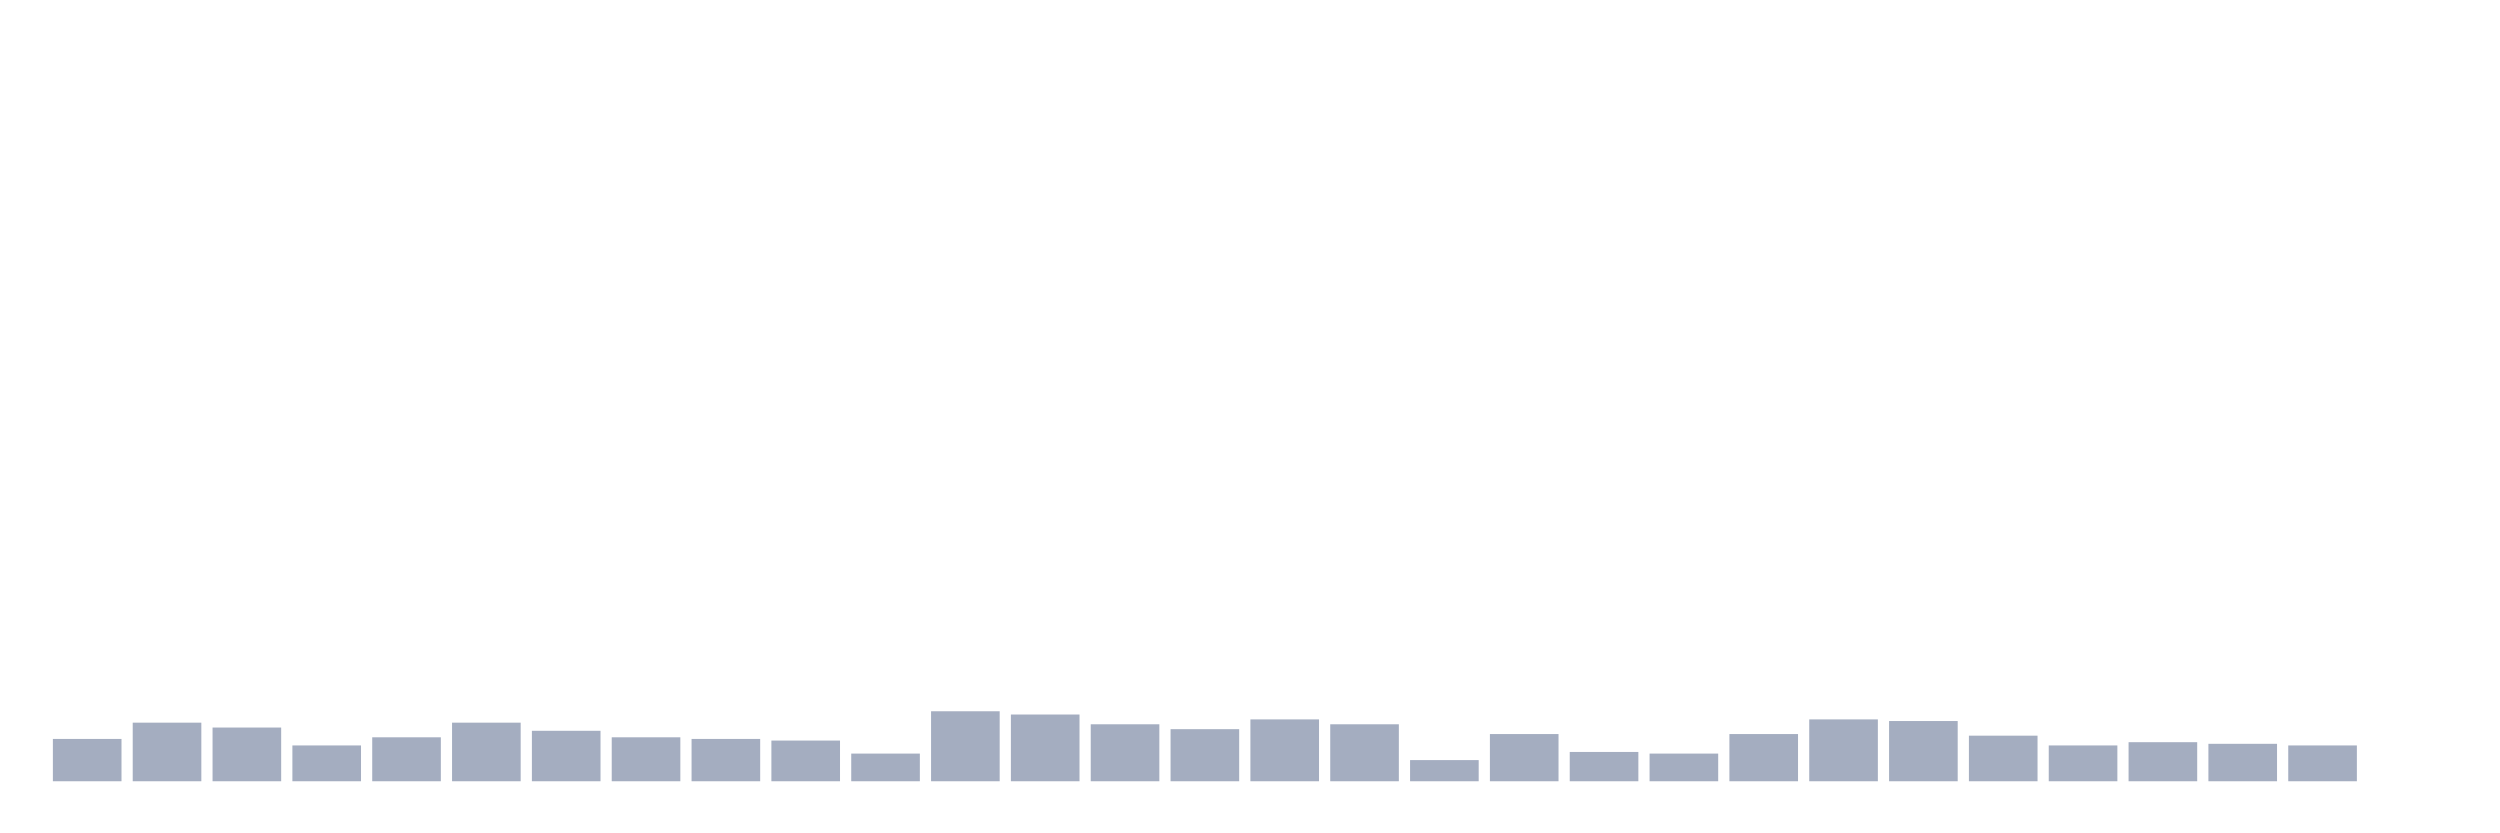 <svg xmlns="http://www.w3.org/2000/svg" viewBox="0 0 480 160"><g transform="translate(10,10)"><rect class="bar" x="0.153" width="13.175" y="131.875" height="8.125" fill="rgb(164,173,192)"></rect><rect class="bar" x="15.482" width="13.175" y="128.75" height="11.25" fill="rgb(164,173,192)"></rect><rect class="bar" x="30.81" width="13.175" y="129.688" height="10.312" fill="rgb(164,173,192)"></rect><rect class="bar" x="46.138" width="13.175" y="133.125" height="6.875" fill="rgb(164,173,192)"></rect><rect class="bar" x="61.466" width="13.175" y="131.562" height="8.438" fill="rgb(164,173,192)"></rect><rect class="bar" x="76.794" width="13.175" y="128.75" height="11.25" fill="rgb(164,173,192)"></rect><rect class="bar" x="92.123" width="13.175" y="130.312" height="9.688" fill="rgb(164,173,192)"></rect><rect class="bar" x="107.451" width="13.175" y="131.562" height="8.438" fill="rgb(164,173,192)"></rect><rect class="bar" x="122.779" width="13.175" y="131.875" height="8.125" fill="rgb(164,173,192)"></rect><rect class="bar" x="138.107" width="13.175" y="132.188" height="7.812" fill="rgb(164,173,192)"></rect><rect class="bar" x="153.436" width="13.175" y="134.688" height="5.312" fill="rgb(164,173,192)"></rect><rect class="bar" x="168.764" width="13.175" y="126.562" height="13.438" fill="rgb(164,173,192)"></rect><rect class="bar" x="184.092" width="13.175" y="127.188" height="12.812" fill="rgb(164,173,192)"></rect><rect class="bar" x="199.42" width="13.175" y="129.062" height="10.938" fill="rgb(164,173,192)"></rect><rect class="bar" x="214.748" width="13.175" y="130" height="10" fill="rgb(164,173,192)"></rect><rect class="bar" x="230.077" width="13.175" y="128.125" height="11.875" fill="rgb(164,173,192)"></rect><rect class="bar" x="245.405" width="13.175" y="129.062" height="10.938" fill="rgb(164,173,192)"></rect><rect class="bar" x="260.733" width="13.175" y="135.938" height="4.062" fill="rgb(164,173,192)"></rect><rect class="bar" x="276.061" width="13.175" y="130.938" height="9.062" fill="rgb(164,173,192)"></rect><rect class="bar" x="291.39" width="13.175" y="134.375" height="5.625" fill="rgb(164,173,192)"></rect><rect class="bar" x="306.718" width="13.175" y="134.688" height="5.312" fill="rgb(164,173,192)"></rect><rect class="bar" x="322.046" width="13.175" y="130.938" height="9.062" fill="rgb(164,173,192)"></rect><rect class="bar" x="337.374" width="13.175" y="128.125" height="11.875" fill="rgb(164,173,192)"></rect><rect class="bar" x="352.702" width="13.175" y="128.438" height="11.562" fill="rgb(164,173,192)"></rect><rect class="bar" x="368.031" width="13.175" y="131.25" height="8.75" fill="rgb(164,173,192)"></rect><rect class="bar" x="383.359" width="13.175" y="133.125" height="6.875" fill="rgb(164,173,192)"></rect><rect class="bar" x="398.687" width="13.175" y="132.5" height="7.5" fill="rgb(164,173,192)"></rect><rect class="bar" x="414.015" width="13.175" y="132.812" height="7.188" fill="rgb(164,173,192)"></rect><rect class="bar" x="429.344" width="13.175" y="133.125" height="6.875" fill="rgb(164,173,192)"></rect><rect class="bar" x="444.672" width="13.175" y="140" height="0" fill="rgb(164,173,192)"></rect></g></svg>